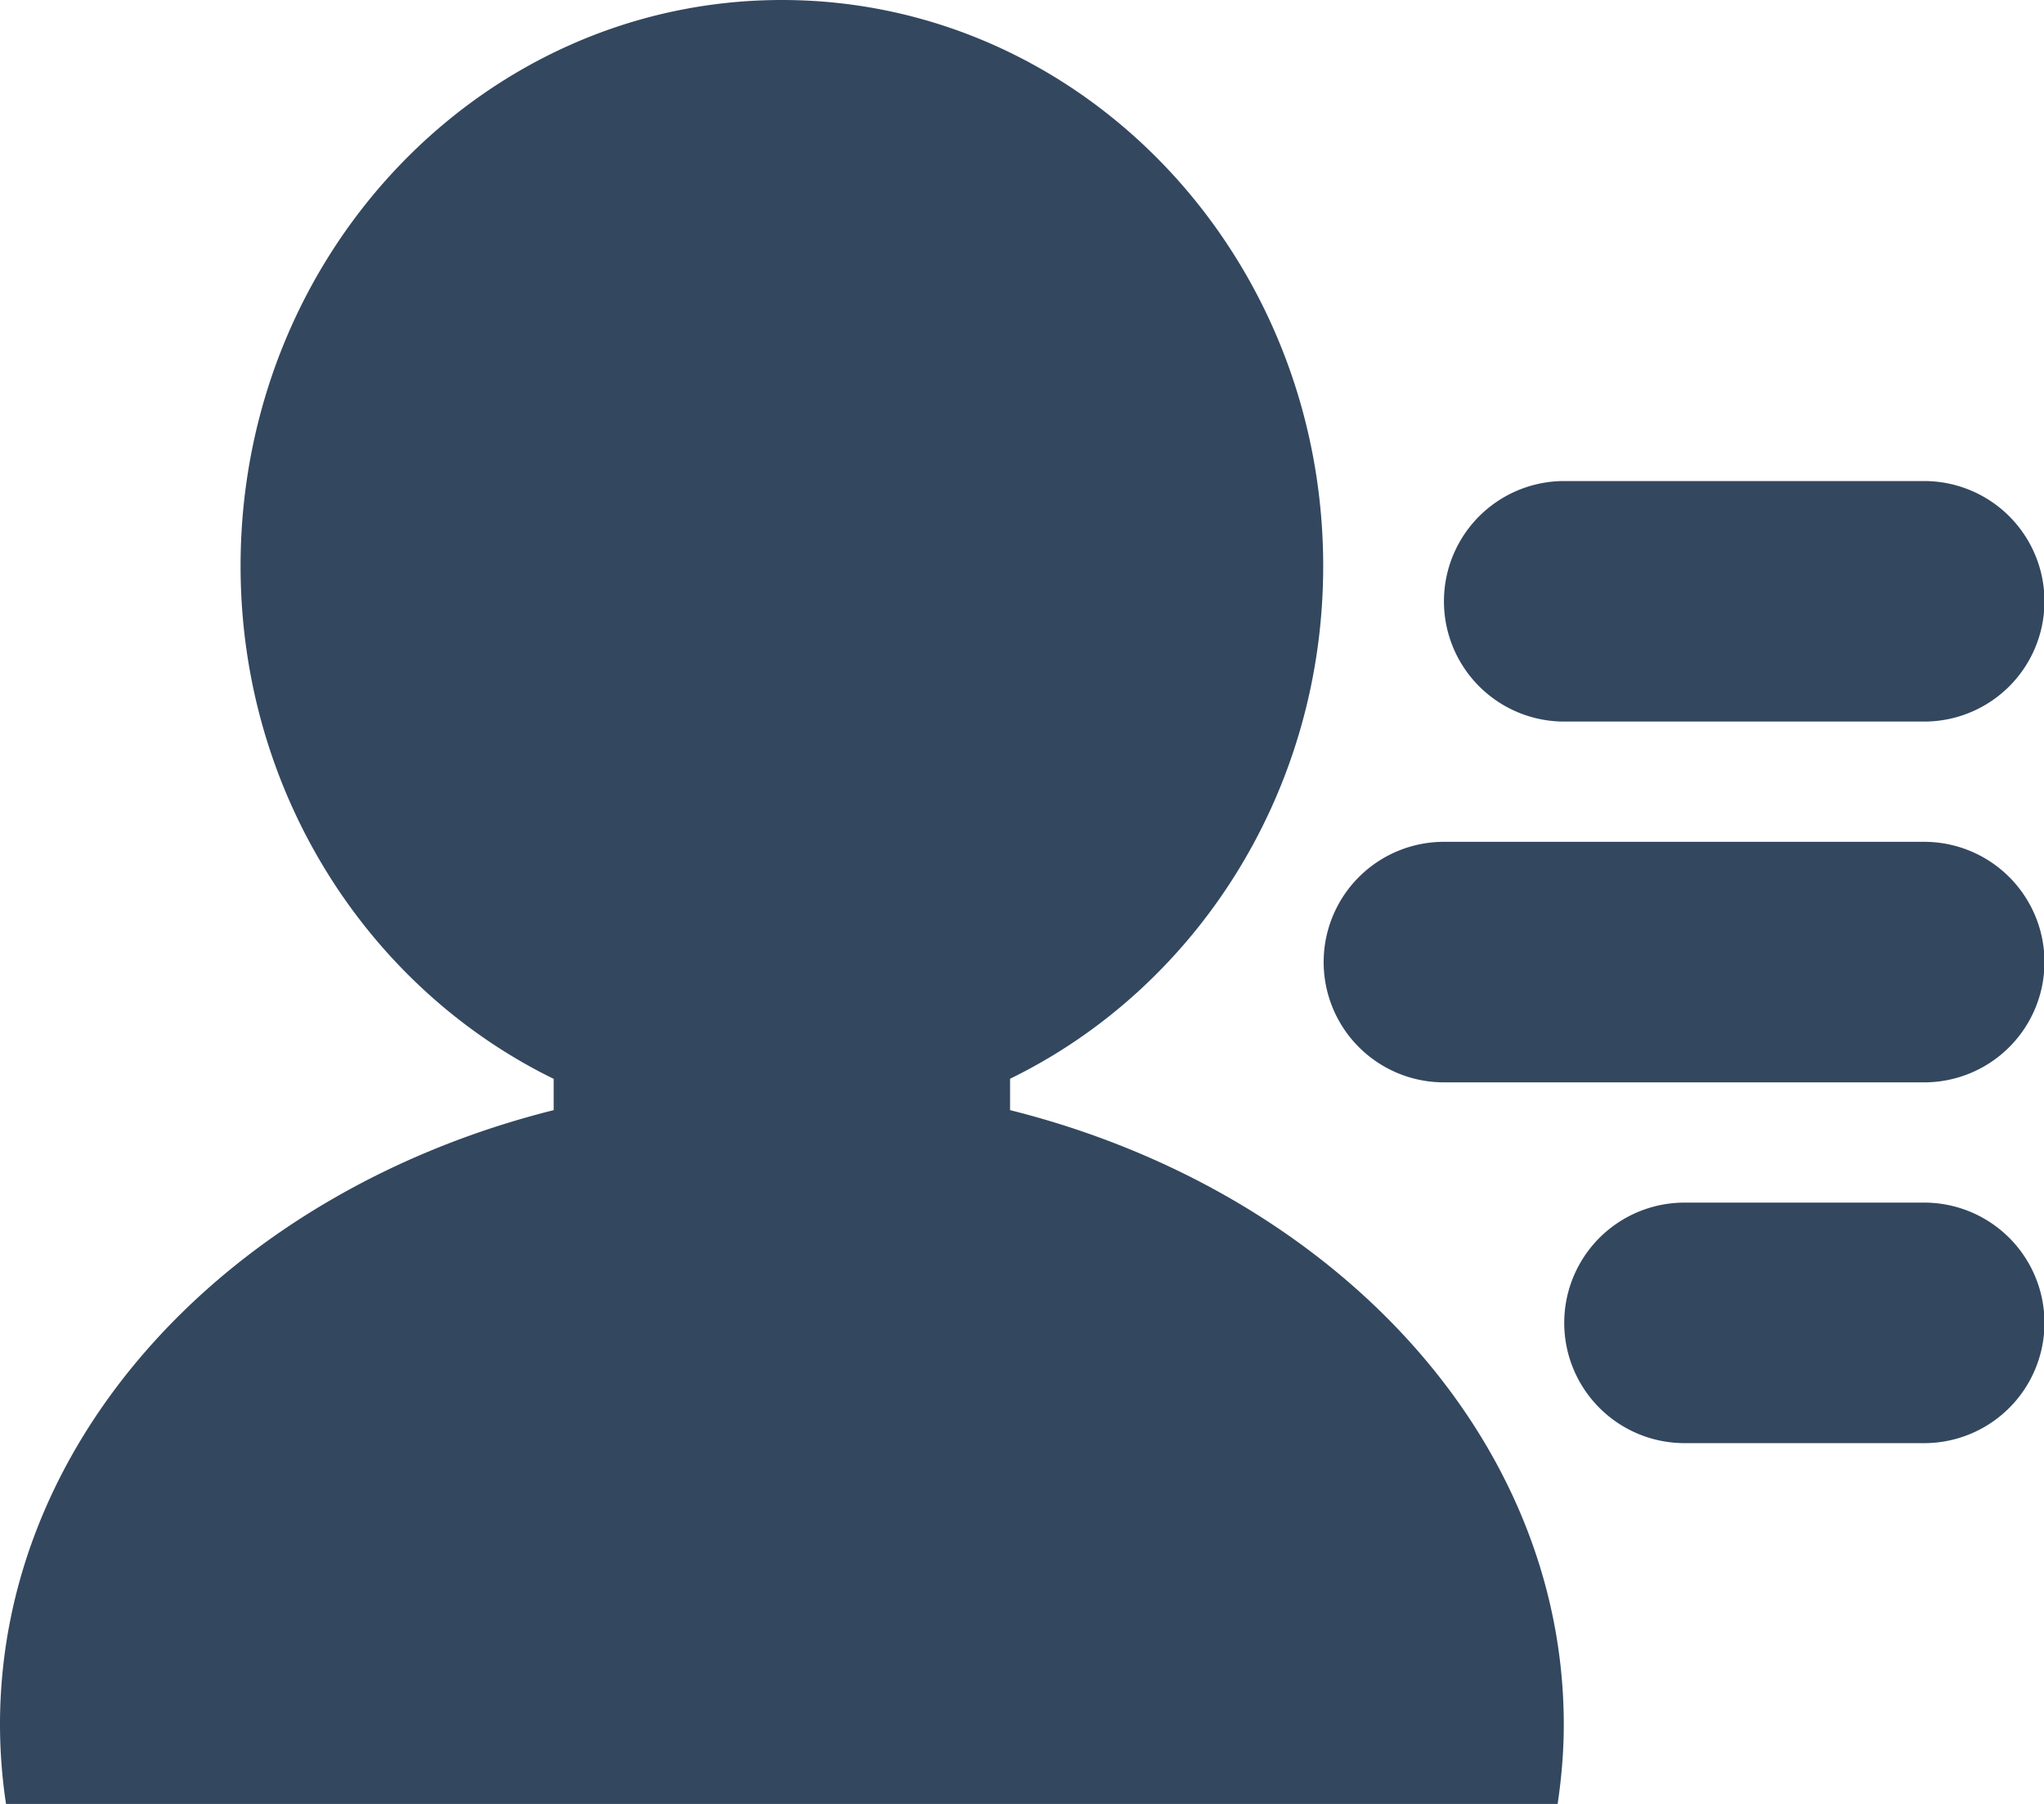 <?xml version="1.0" standalone="no"?><!DOCTYPE svg PUBLIC "-//W3C//DTD SVG 1.1//EN" "http://www.w3.org/Graphics/SVG/1.1/DTD/svg11.dtd"><svg t="1587891272307" class="icon" viewBox="0 0 1160 1024" version="1.1" xmlns="http://www.w3.org/2000/svg" p-id="2566" xmlns:xlink="http://www.w3.org/1999/xlink" width="226.562" height="200"><defs><style type="text/css"></style></defs><path d="M573.235 630.17c181.862 45.534 314.231 184.457 314.231 348.843 0 15.223-1.297 30.242-3.482 44.988H3.413A302.899 302.899 0 0 1 0 978.944c0-164.318 132.369-303.241 314.231-348.774v-17.749C209.374 561.152 136.533 450.219 136.533 321.263 136.533 143.838 274.091 0 443.733 0S750.933 143.838 750.933 321.331c0 129.024-72.841 239.889-177.698 291.021v17.818zM819.2 477.867h273.067a68.267 68.267 0 0 1 0 136.533h-273.067a68.267 68.267 0 0 1 0-136.533z m136.533 204.8h136.533a68.267 68.267 0 0 1 0 136.533h-136.533a68.267 68.267 0 0 1 0-136.533z m-68.267-409.6h204.8a68.267 68.267 0 0 1 0 136.533h-204.8a68.267 68.267 0 0 1 0-136.533z" p-id="2567" fill="#33475F"></path></svg>